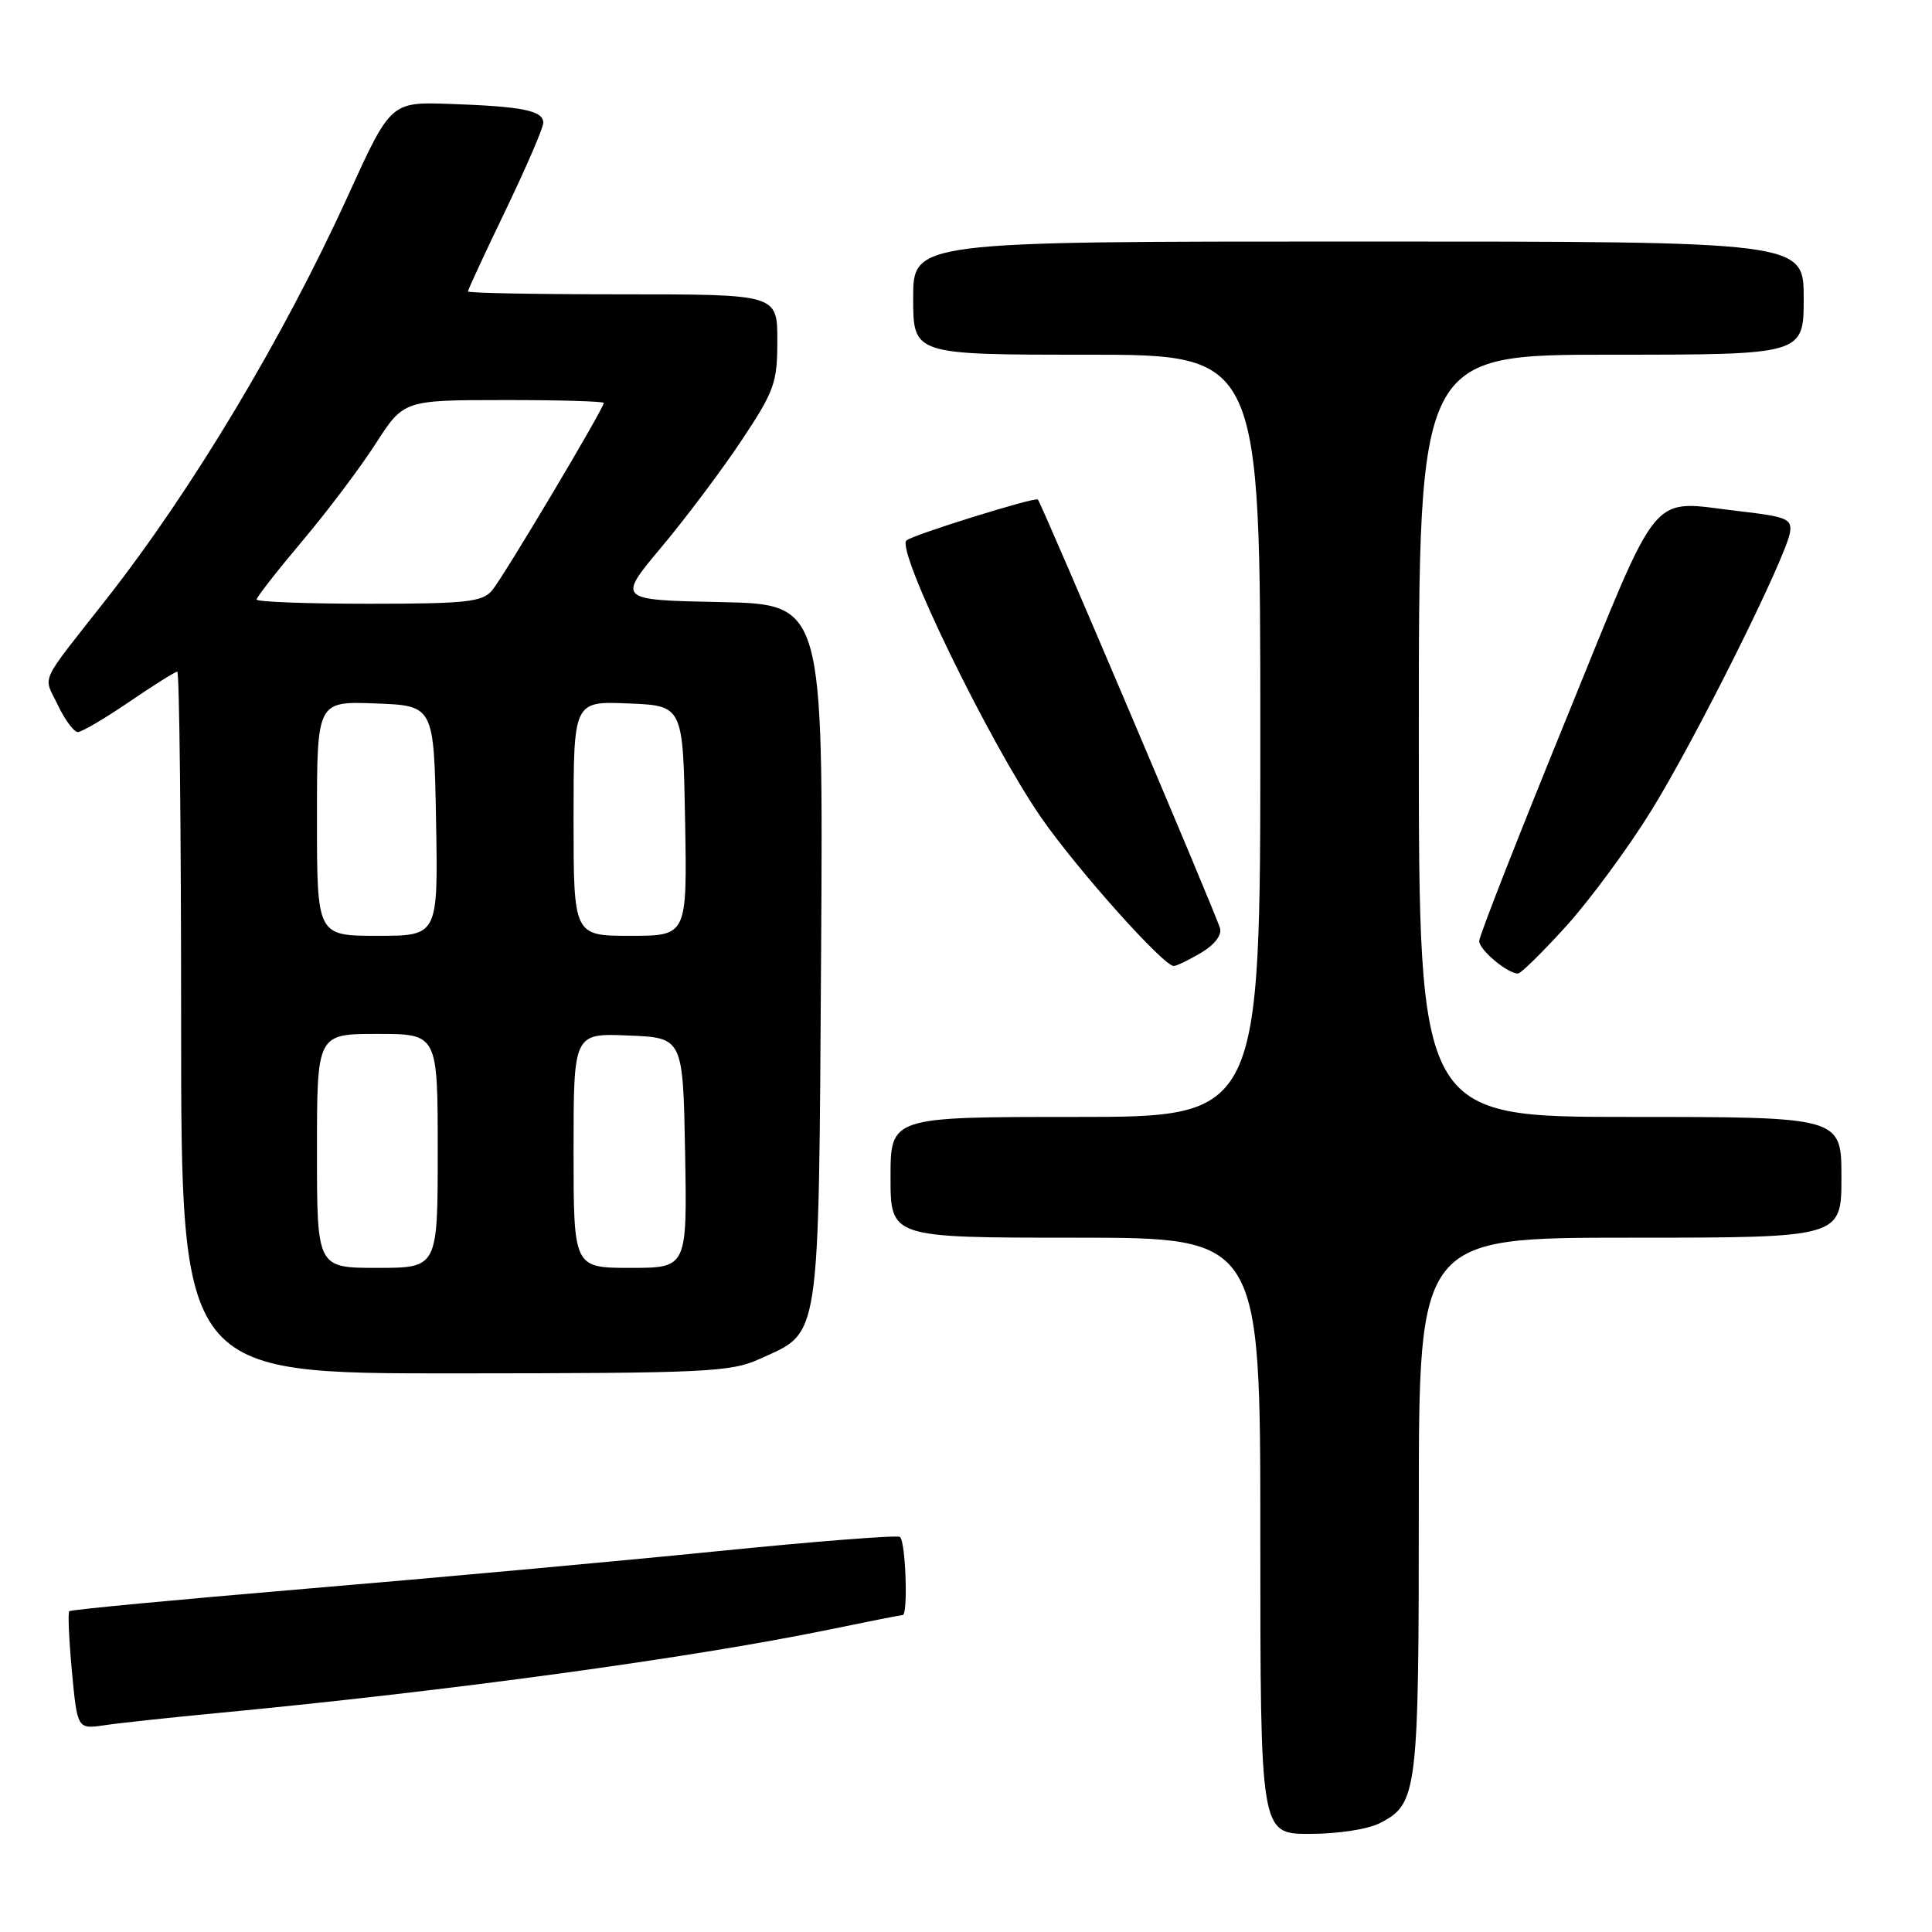<?xml version="1.0" encoding="UTF-8" standalone="no"?>
<!DOCTYPE svg PUBLIC "-//W3C//DTD SVG 1.1//EN" "http://www.w3.org/Graphics/SVG/1.1/DTD/svg11.dtd" >
<svg xmlns="http://www.w3.org/2000/svg" xmlns:xlink="http://www.w3.org/1999/xlink" version="1.1" viewBox="0 0 256 256">
 <g >
 <path fill="currentColor"
d=" M 182.85 241.57 C 187.83 239.00 188.00 237.59 188.00 199.45 C 188.00 164.00 188.00 164.00 216.00 164.00 C 244.00 164.00 244.00 164.00 244.00 156.00 C 244.00 148.00 244.00 148.00 216.00 148.00 C 188.00 148.00 188.00 148.00 188.00 97.50 C 188.00 47.00 188.00 47.00 213.50 47.00 C 239.00 47.00 239.00 47.00 239.00 39.50 C 239.00 32.00 239.00 32.00 180.00 32.00 C 121.00 32.00 121.00 32.00 121.00 39.50 C 121.00 47.00 121.00 47.00 144.00 47.00 C 167.00 47.00 167.00 47.00 167.00 97.50 C 167.00 148.00 167.00 148.00 142.50 148.00 C 118.00 148.00 118.00 148.00 118.00 156.00 C 118.00 164.00 118.00 164.00 142.50 164.00 C 167.00 164.00 167.00 164.00 167.00 203.50 C 167.00 243.00 167.00 243.00 173.55 243.00 C 177.26 243.00 181.29 242.38 182.85 241.57 Z  M 29.00 226.97 C 59.39 224.08 91.63 219.68 109.71 215.96 C 114.94 214.88 119.40 214.00 119.61 214.00 C 120.35 214.00 120.00 204.12 119.24 203.65 C 118.82 203.39 107.91 204.25 94.99 205.55 C 82.07 206.85 57.56 209.09 40.52 210.52 C 23.48 211.96 9.38 213.29 9.18 213.49 C 8.98 213.69 9.14 217.29 9.53 221.49 C 10.25 229.13 10.25 229.13 13.87 228.60 C 15.87 228.30 22.68 227.57 29.00 226.97 Z  M 100.67 180.06 C 108.78 176.38 108.46 178.50 108.80 126.32 C 109.09 80.06 109.09 80.06 95.44 79.78 C 81.78 79.50 81.78 79.50 87.65 72.49 C 90.88 68.64 95.65 62.28 98.26 58.36 C 102.62 51.80 103.00 50.74 103.00 45.12 C 103.00 39.00 103.00 39.00 82.50 39.00 C 71.22 39.00 62.00 38.83 62.00 38.62 C 62.00 38.41 64.24 33.57 66.99 27.87 C 69.73 22.17 71.98 16.95 71.99 16.27 C 72.00 14.66 69.23 14.10 59.63 13.77 C 51.77 13.50 51.77 13.50 46.08 26.00 C 37.53 44.77 25.46 64.91 14.11 79.37 C 5.00 90.97 5.73 89.38 7.66 93.42 C 8.60 95.39 9.79 97.00 10.31 97.00 C 10.83 97.00 13.89 95.20 17.12 93.00 C 20.34 90.80 23.21 89.00 23.49 89.00 C 23.77 89.00 24.00 109.92 24.00 135.50 C 24.00 182.00 24.00 182.00 60.25 181.98 C 93.66 181.96 96.83 181.81 100.67 180.06 Z  M 207.50 122.75 C 210.62 119.31 215.68 112.45 218.75 107.50 C 224.63 98.03 236.66 73.90 237.19 70.52 C 237.46 68.76 236.70 68.45 230.50 67.74 C 218.31 66.34 220.30 63.94 207.43 95.50 C 201.15 110.90 196.00 124.04 196.00 124.69 C 196.00 125.86 199.75 129.00 201.14 129.00 C 201.52 129.00 204.38 126.19 207.50 122.75 Z  M 159.15 126.25 C 160.91 125.21 161.93 123.90 161.66 123.00 C 161.04 120.88 138.01 66.68 137.52 66.19 C 137.15 65.82 120.98 70.86 120.11 71.61 C 118.67 72.86 131.15 98.51 137.98 108.36 C 142.74 115.22 154.16 128.00 155.53 128.00 C 155.89 128.00 157.52 127.21 159.15 126.25 Z  M 42.00 152.50 C 42.00 137.00 42.00 137.00 50.00 137.00 C 58.00 137.00 58.00 137.00 58.00 152.50 C 58.00 168.00 58.00 168.00 50.00 168.00 C 42.00 168.00 42.00 168.00 42.00 152.50 Z  M 76.00 152.46 C 76.00 136.91 76.00 136.91 83.25 137.21 C 90.50 137.50 90.50 137.50 90.78 152.75 C 91.05 168.00 91.05 168.00 83.53 168.00 C 76.00 168.00 76.00 168.00 76.00 152.46 Z  M 42.00 108.46 C 42.00 92.92 42.00 92.92 49.75 93.21 C 57.50 93.50 57.50 93.50 57.78 108.75 C 58.05 124.00 58.05 124.00 50.03 124.00 C 42.00 124.00 42.00 124.00 42.00 108.46 Z  M 76.00 108.46 C 76.00 92.91 76.00 92.91 83.25 93.21 C 90.50 93.50 90.50 93.50 90.78 108.75 C 91.05 124.00 91.05 124.00 83.53 124.00 C 76.00 124.00 76.00 124.00 76.00 108.46 Z  M 34.00 79.44 C 34.00 79.14 36.72 75.65 40.04 71.71 C 43.37 67.76 47.76 61.94 49.79 58.77 C 53.50 53.02 53.50 53.02 66.75 53.01 C 74.04 53.00 80.00 53.18 80.00 53.39 C 80.00 54.15 66.67 76.52 65.19 78.25 C 63.89 79.77 61.75 80.00 48.85 80.00 C 40.68 80.00 34.00 79.75 34.00 79.44 Z "/>
</g>
</svg>